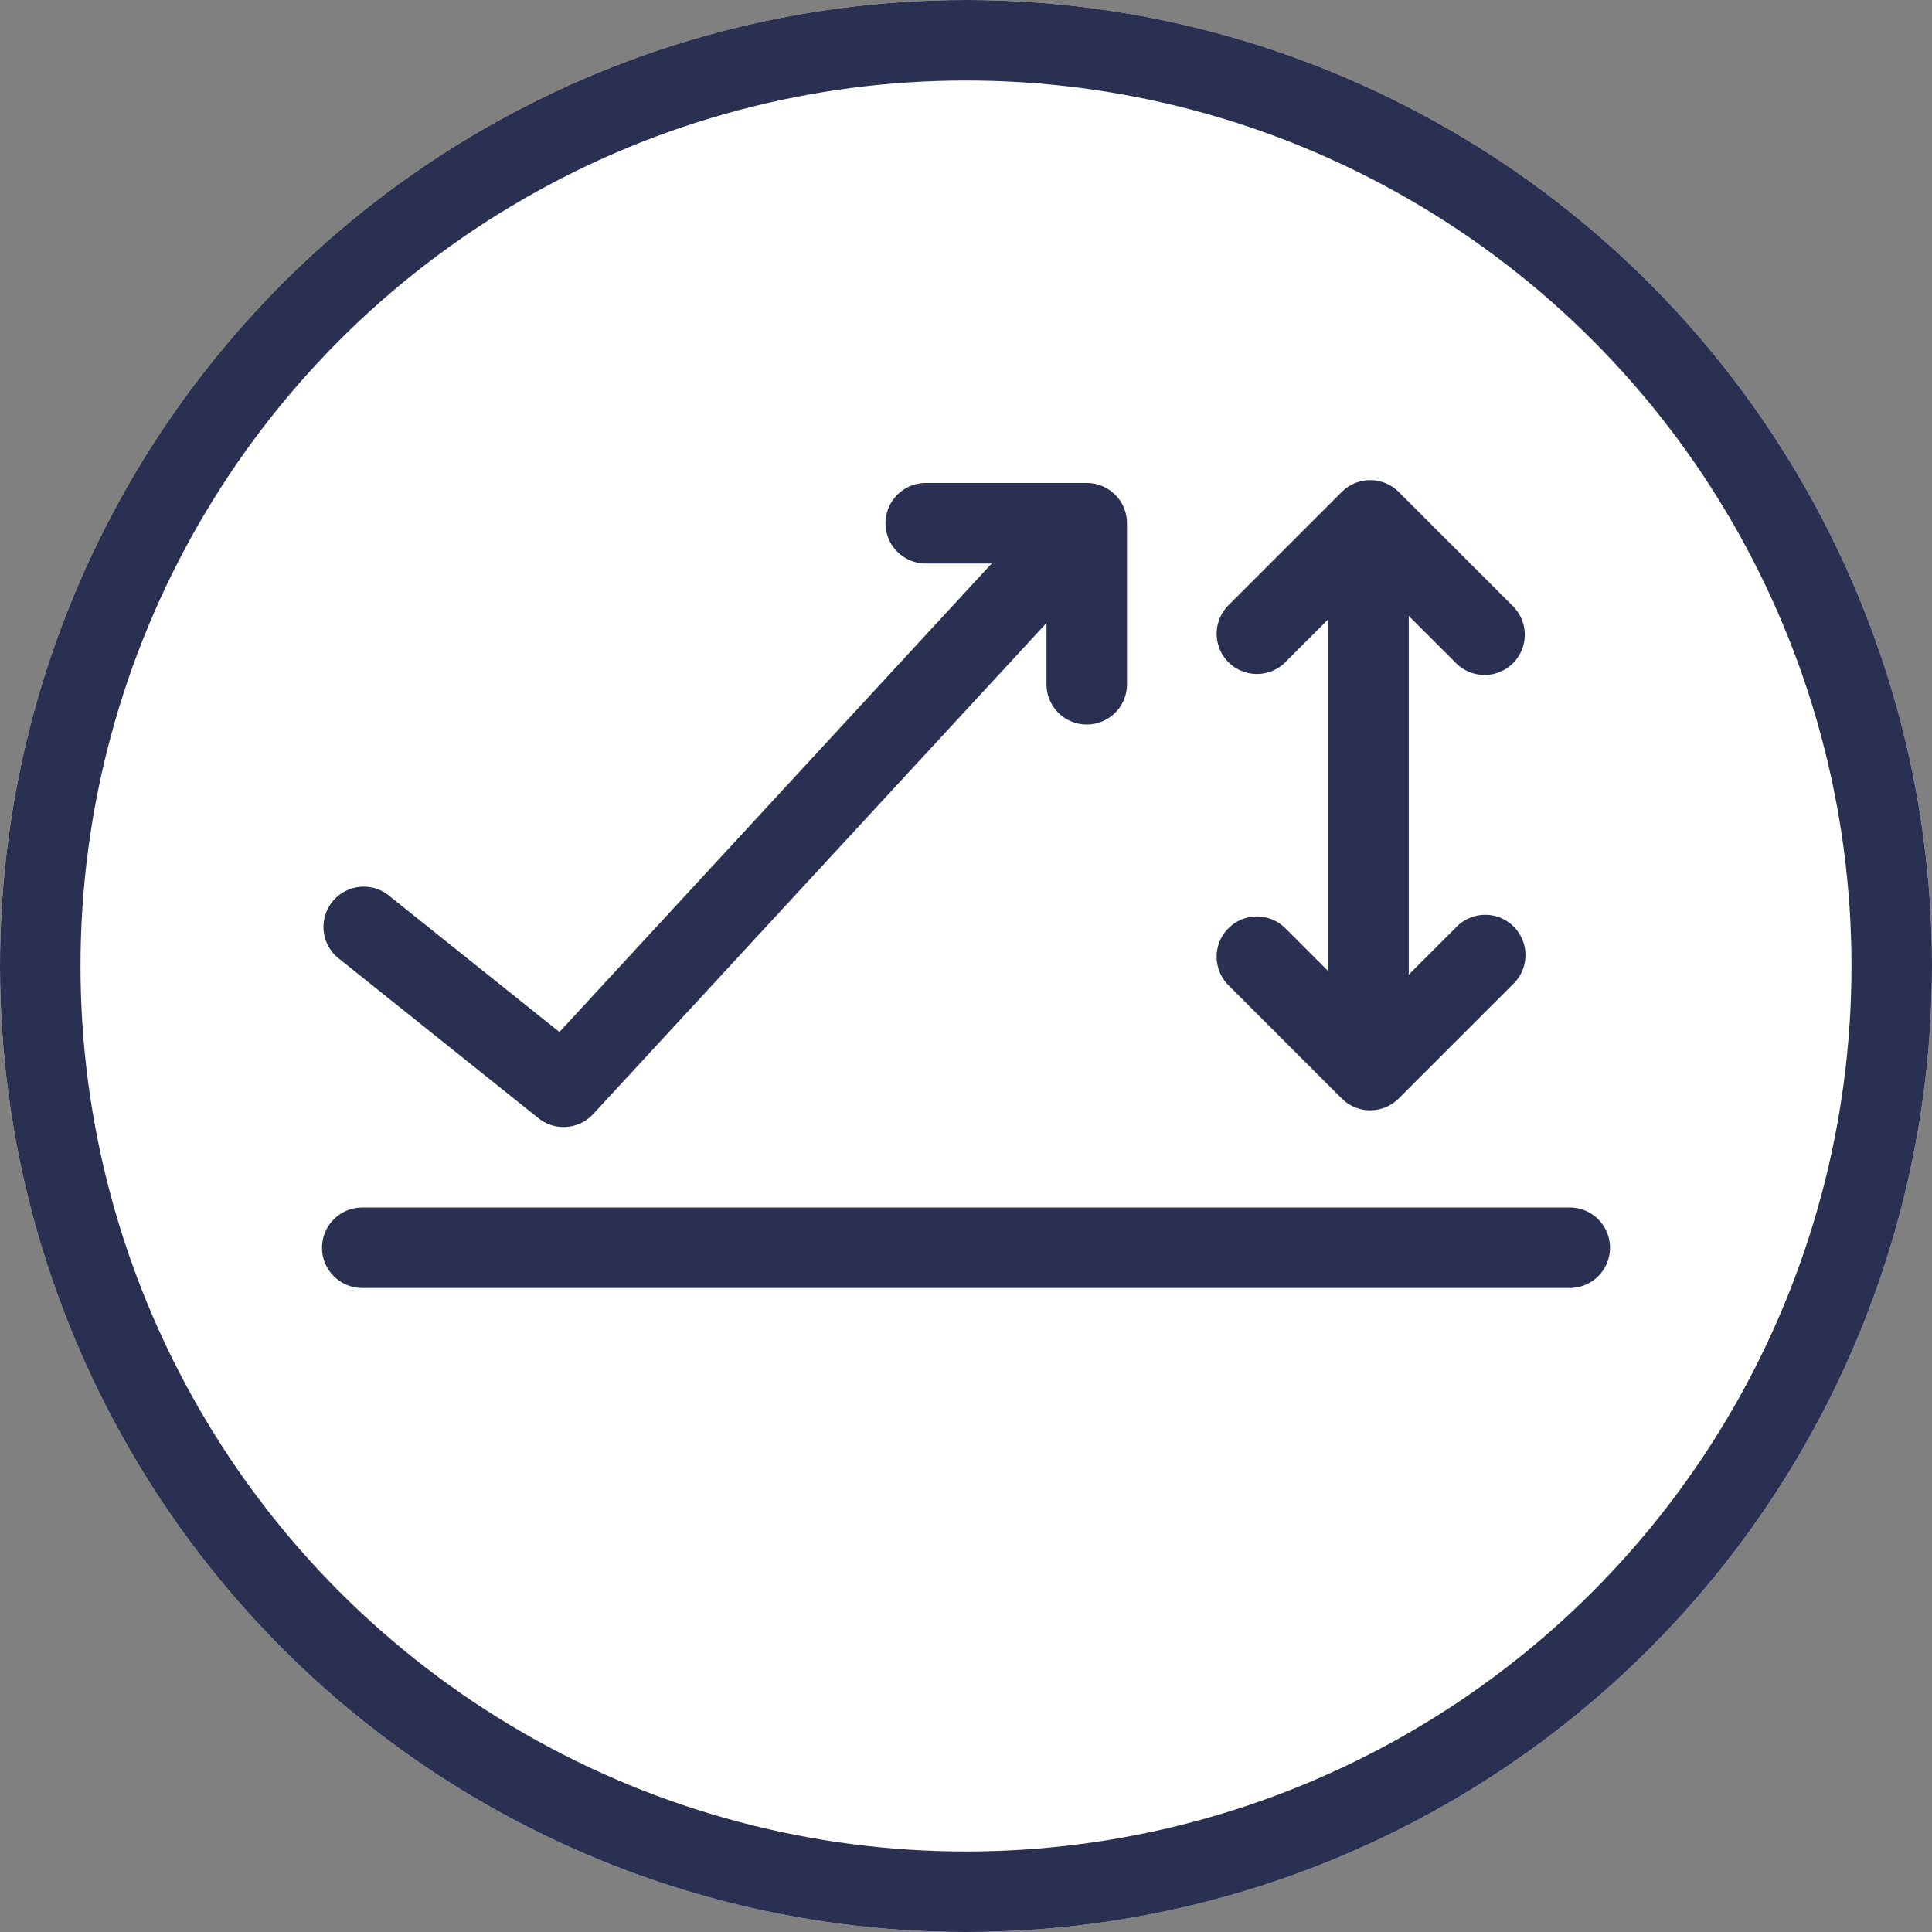 <svg width="24" height="24" viewBox="0 0 24 24" xmlns="http://www.w3.org/2000/svg" xmlns:xlink="http://www.w3.org/1999/xlink"><rect x="0" y="0" width="24" height="24" fill="#808080" stroke="none"/><title>lookback_high</title><defs><circle id="a" cx="12" cy="12" r="12"/></defs><g fill="none" fill-rule="evenodd"><g><use fill="#FFF" xlink:href="#a"/><circle stroke="#2A3052" cx="12" cy="12" r="11.5"/></g><path d="M4 20h16V4H4z"/><path d="M4.5 15.5h15" stroke="#2A3052" stroke-linecap="round"/><g fill="#2A3052" fill-rule="nonzero"><path d="M16.5 13V7a.5.5 0 0 1 1 0v6a.5.5 0 0 1-1 0z"/><path d="M17.021 12.586l1.061-1.06a.5.5 0 1 1 .707.706l-1.414 1.414a.5.5 0 0 1-.707 0l-1.414-1.414a.5.5 0 0 1 .707-.707l1.06 1.06zM17.021 7.172l1.061 1.06a.5.5 0 1 0 .707-.707l-1.414-1.414a.5.5 0 0 0-.707 0l-1.414 1.414a.5.5 0 0 0 .707.707l1.06-1.06z"/></g><g fill="#2A3052" fill-rule="nonzero"><path d="M4.812 11.11a.5.5 0 0 0-.624.78l2.5 2a.5.5 0 0 0 .68-.05l6-6.5a.5.5 0 1 0-.735-.68L6.949 12.82l-2.137-1.71z"/><path d="M13 7v1.5a.5.5 0 1 0 1 0v-2a.5.5 0 0 0-.5-.5h-2a.5.5 0 1 0 0 1H13z"/></g></g></svg>
